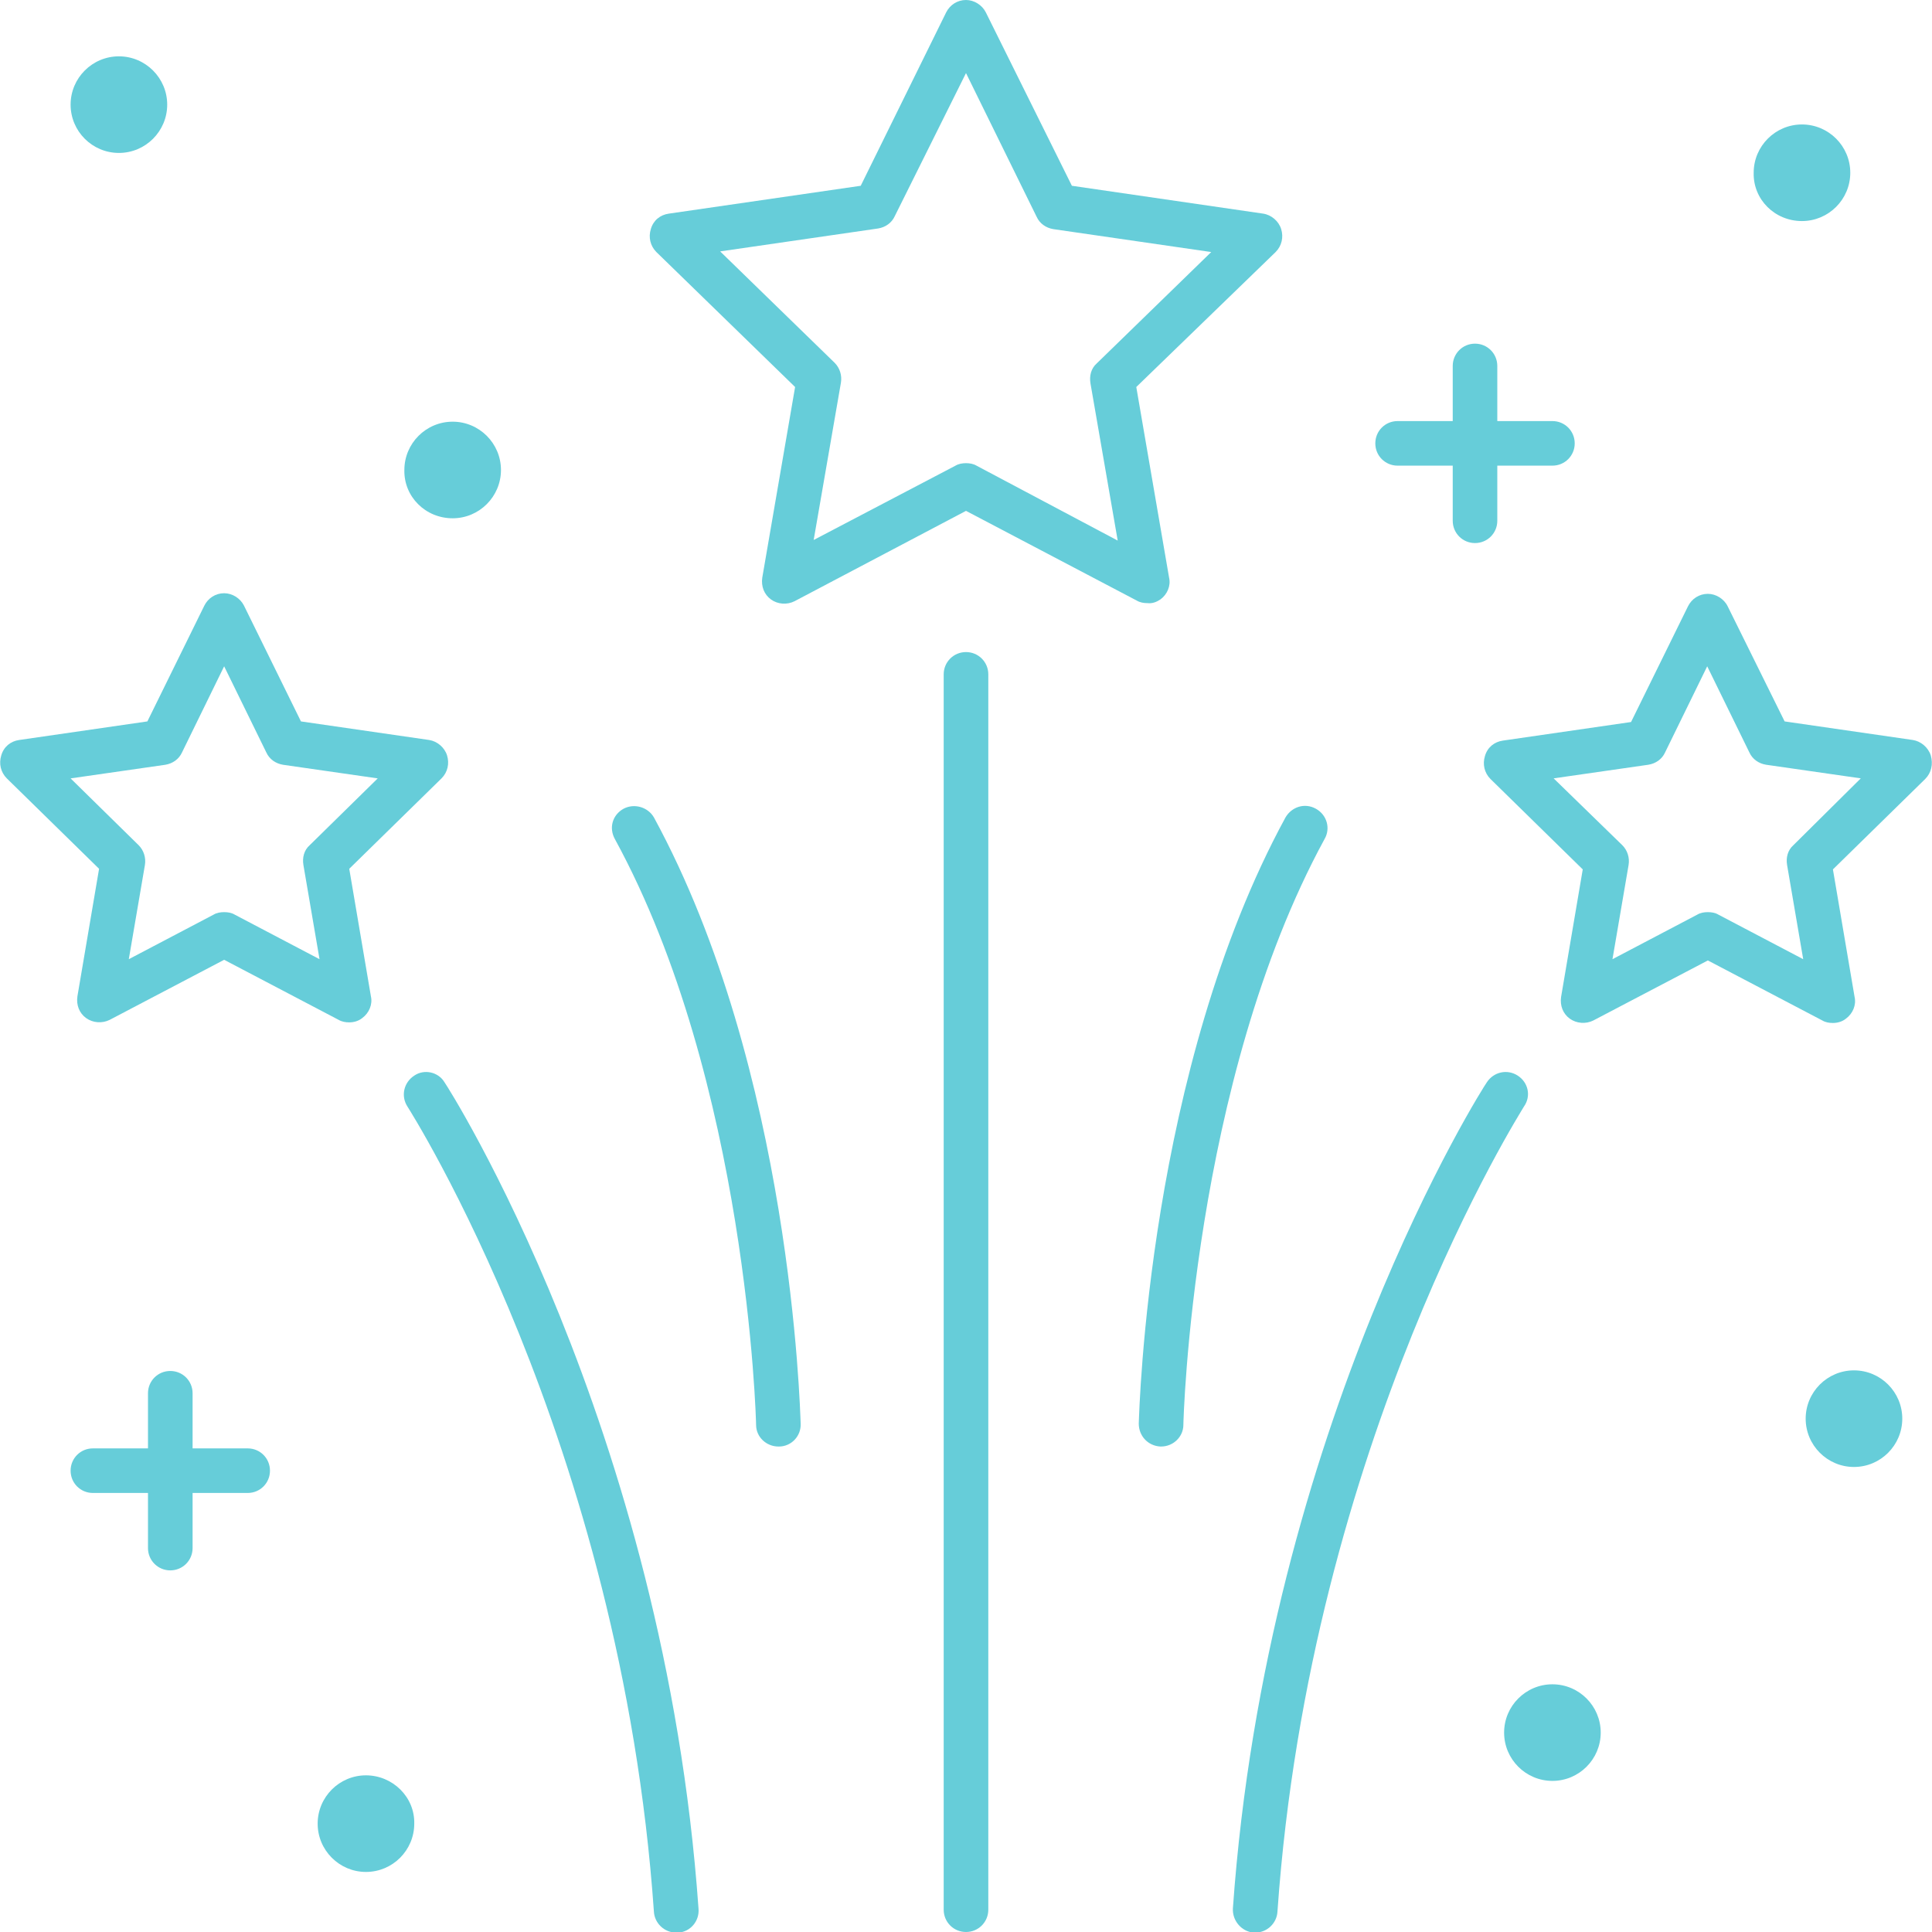 <svg width="57" height="57" viewBox="0 0 57 57" fill="none" xmlns="http://www.w3.org/2000/svg">
    <path
        d="M13.355 15.291C14.14 15.291 14.78 14.652 14.78 13.866C14.78 13.081 14.14 12.441 13.355 12.441C12.569 12.441 11.93 13.081 11.93 13.866C11.912 14.652 12.551 15.291 13.355 15.291Z"
        fill="#66cdd9"/>
    <path
        d="M53.163 6.522C53.949 6.522 54.589 5.883 54.589 5.097C54.589 4.311 53.949 3.672 53.163 3.672C52.378 3.672 51.739 4.311 51.739 5.097C51.72 5.883 52.36 6.522 53.163 6.522Z"
        fill="#66cdd9"/>
    <path
        d="M45.801 49.692C45.015 49.692 44.376 50.332 44.376 51.117C44.376 51.903 45.015 52.542 45.801 52.542C46.587 52.542 47.226 51.903 47.226 51.117C47.226 50.332 46.587 49.692 45.801 49.692Z"
        fill="#66cdd9"/>
    <path
        d="M3.508 4.512C4.293 4.512 4.933 3.873 4.933 3.087C4.933 2.302 4.293 1.662 3.508 1.662C2.722 1.662 2.083 2.302 2.083 3.087C2.083 3.873 2.722 4.512 3.508 4.512Z"
        fill="#66cdd9"/>
    <path
        d="M54.698 40.43C53.913 40.43 53.273 41.069 53.273 41.855C53.273 42.64 53.913 43.28 54.698 43.28C55.484 43.28 56.123 42.64 56.123 41.855C56.123 41.069 55.484 40.43 54.698 40.43Z"
        fill="#66cdd9"/>
    <path
        d="M10.797 52.378C10.012 52.378 9.372 53.017 9.372 53.803C9.372 54.589 10.012 55.228 10.797 55.228C11.583 55.228 12.222 54.589 12.222 53.803C12.24 53.017 11.583 52.378 10.797 52.378Z"
        fill="#66cdd9"/>
    <path
        d="M7.308 42.732H5.682V41.106C5.682 40.74 5.389 40.448 5.024 40.448C4.659 40.448 4.366 40.74 4.366 41.106V42.732H2.74C2.375 42.732 2.083 43.024 2.083 43.389C2.083 43.755 2.375 44.047 2.74 44.047H4.366V45.673C4.366 46.038 4.659 46.331 5.024 46.331C5.389 46.331 5.682 46.038 5.682 45.673V44.047H7.308C7.673 44.047 7.965 43.755 7.965 43.389C7.965 43.024 7.673 42.732 7.308 42.732Z"
        fill="#66cdd9"/>
    <path
        d="M41.234 13.738H42.86V15.364C42.86 15.73 43.152 16.022 43.517 16.022C43.883 16.022 44.175 15.73 44.175 15.364V13.738H45.801C46.166 13.738 46.459 13.446 46.459 13.081C46.459 12.715 46.166 12.423 45.801 12.423H44.175V10.797C44.175 10.432 43.883 10.139 43.517 10.139C43.152 10.139 42.86 10.432 42.86 10.797V12.423H41.234C40.868 12.423 40.576 12.715 40.576 13.081C40.576 13.446 40.868 13.738 41.234 13.738Z"
        fill="#66cdd9"/>
    <path
        d="M34.236 17.685C34.438 17.538 34.547 17.283 34.492 17.045L33.524 11.418L37.635 7.436C37.817 7.253 37.872 6.997 37.799 6.76C37.726 6.522 37.507 6.339 37.269 6.303L31.624 5.481L29.085 0.365C28.975 0.146 28.738 0 28.5 0C28.244 0 28.025 0.146 27.915 0.365L25.394 5.481L19.731 6.303C19.475 6.339 19.274 6.504 19.201 6.76C19.128 6.997 19.183 7.253 19.365 7.436L23.458 11.418L22.489 17.045C22.453 17.301 22.544 17.538 22.745 17.685C22.946 17.831 23.22 17.849 23.439 17.739L28.5 15.072L33.542 17.721C33.634 17.776 33.743 17.794 33.853 17.794C33.999 17.812 34.127 17.758 34.236 17.685ZM28.811 13.739C28.719 13.684 28.61 13.665 28.5 13.665C28.39 13.665 28.281 13.684 28.189 13.739L24.006 15.931L24.81 11.29C24.846 11.071 24.773 10.852 24.627 10.706L21.247 7.417L25.906 6.741C26.125 6.705 26.308 6.577 26.399 6.376L28.5 2.156L30.583 6.394C30.674 6.595 30.857 6.723 31.076 6.76L35.735 7.436L32.355 10.724C32.19 10.87 32.136 11.089 32.172 11.309L32.976 15.949L28.811 13.739Z"
        fill="#66cdd9"/>
    <path
        d="M28.5 19.238C28.135 19.238 27.842 19.53 27.842 19.895V56.342C27.842 56.708 28.135 57 28.5 57C28.865 57 29.158 56.708 29.158 56.342V19.895C29.158 19.53 28.865 19.238 28.5 19.238Z"
        fill="#66cdd9"/>
    <path
        d="M56.964 22.288C56.89 22.051 56.671 21.868 56.434 21.832L52.652 21.284L50.971 17.886C50.862 17.666 50.624 17.52 50.387 17.52C50.131 17.52 49.912 17.666 49.802 17.886L48.121 21.302L44.339 21.85C44.084 21.887 43.883 22.051 43.81 22.307C43.737 22.544 43.791 22.8 43.974 22.983L46.696 25.65L46.057 29.413C46.02 29.669 46.112 29.907 46.312 30.053C46.514 30.199 46.788 30.217 47.007 30.108L50.387 28.336L53.766 30.108C53.858 30.163 53.967 30.181 54.077 30.181C54.205 30.181 54.351 30.144 54.461 30.053C54.662 29.907 54.771 29.651 54.716 29.413L54.077 25.65L56.799 22.983C56.982 22.8 57.037 22.544 56.964 22.288ZM52.908 24.938C52.743 25.084 52.688 25.303 52.725 25.522L53.2 28.299L50.697 26.984C50.606 26.929 50.496 26.911 50.387 26.911C50.277 26.911 50.167 26.929 50.076 26.984L47.573 28.299L48.048 25.522C48.085 25.303 48.012 25.084 47.865 24.938L45.837 22.964L48.633 22.562C48.852 22.526 49.035 22.398 49.126 22.197L50.368 19.658L51.611 22.197C51.702 22.398 51.885 22.526 52.104 22.562L54.899 22.964L52.908 24.938Z"
        fill="#66cdd9"/>
    <path
        d="M44.778 31.734C44.467 31.533 44.065 31.624 43.864 31.935C43.791 32.026 37.379 42.074 36.374 56.306C36.356 56.671 36.63 56.982 36.977 57.018C36.995 57.018 37.014 57.018 37.032 57.018C37.379 57.018 37.671 56.744 37.689 56.397C38.658 42.531 44.906 32.757 44.961 32.647C45.18 32.337 45.088 31.935 44.778 31.734Z"
        fill="#66cdd9"/>
    <path
        d="M2.284 29.395C2.247 29.651 2.338 29.889 2.539 30.035C2.74 30.181 3.014 30.199 3.234 30.09L6.613 28.317L9.993 30.09C10.085 30.144 10.194 30.163 10.304 30.163C10.432 30.163 10.578 30.126 10.688 30.035C10.888 29.889 10.998 29.633 10.943 29.395L10.304 25.632L13.026 22.965C13.209 22.782 13.263 22.526 13.19 22.288C13.117 22.051 12.898 21.868 12.661 21.832L8.879 21.284L7.198 17.867C7.088 17.648 6.851 17.502 6.613 17.502C6.358 17.502 6.138 17.648 6.029 17.867L4.348 21.284L0.566 21.832C0.311 21.868 0.11 22.033 0.037 22.288C-0.037 22.526 0.018 22.782 0.201 22.965L2.923 25.632L2.284 29.395ZM2.083 22.965L4.878 22.563C5.097 22.526 5.28 22.398 5.371 22.197L6.613 19.658L7.856 22.197C7.947 22.398 8.13 22.526 8.349 22.563L11.144 22.965L9.135 24.938C8.97 25.084 8.915 25.303 8.952 25.522L9.427 28.299L6.924 26.984C6.833 26.929 6.723 26.911 6.613 26.911C6.504 26.911 6.394 26.929 6.303 26.984L3.8 28.299L4.275 25.522C4.312 25.303 4.238 25.084 4.092 24.938L2.083 22.965Z"
        fill="#66cdd9"/>
    <path
        d="M12.222 31.734C11.912 31.935 11.82 32.337 12.021 32.647C12.076 32.738 18.324 42.513 19.292 56.397C19.311 56.744 19.603 57.018 19.95 57.018C19.968 57.018 19.986 57.018 20.005 57.018C20.37 57 20.644 56.671 20.608 56.306C19.603 42.074 13.19 32.026 13.117 31.935C12.935 31.624 12.514 31.533 12.222 31.734Z"
        fill="#66cdd9"/>
    <path
        d="M38.822 23.86C38.493 23.677 38.11 23.805 37.927 24.115C33.871 31.569 33.615 41.581 33.597 42.001C33.597 42.366 33.871 42.659 34.236 42.677H34.255C34.62 42.677 34.913 42.385 34.913 42.038C34.913 41.946 35.168 31.935 39.078 24.755C39.261 24.444 39.151 24.042 38.822 23.86Z"
        fill="#66cdd9"/>
    <path
        d="M18.397 23.86C18.068 24.042 17.959 24.426 18.141 24.755C22.051 31.916 22.307 41.928 22.307 42.037C22.307 42.403 22.617 42.677 22.964 42.677H22.983C23.348 42.677 23.64 42.366 23.622 42.001C23.604 41.581 23.348 31.569 19.292 24.115C19.11 23.805 18.708 23.695 18.397 23.86Z"
        fill="#66cdd9"/>
</svg>
